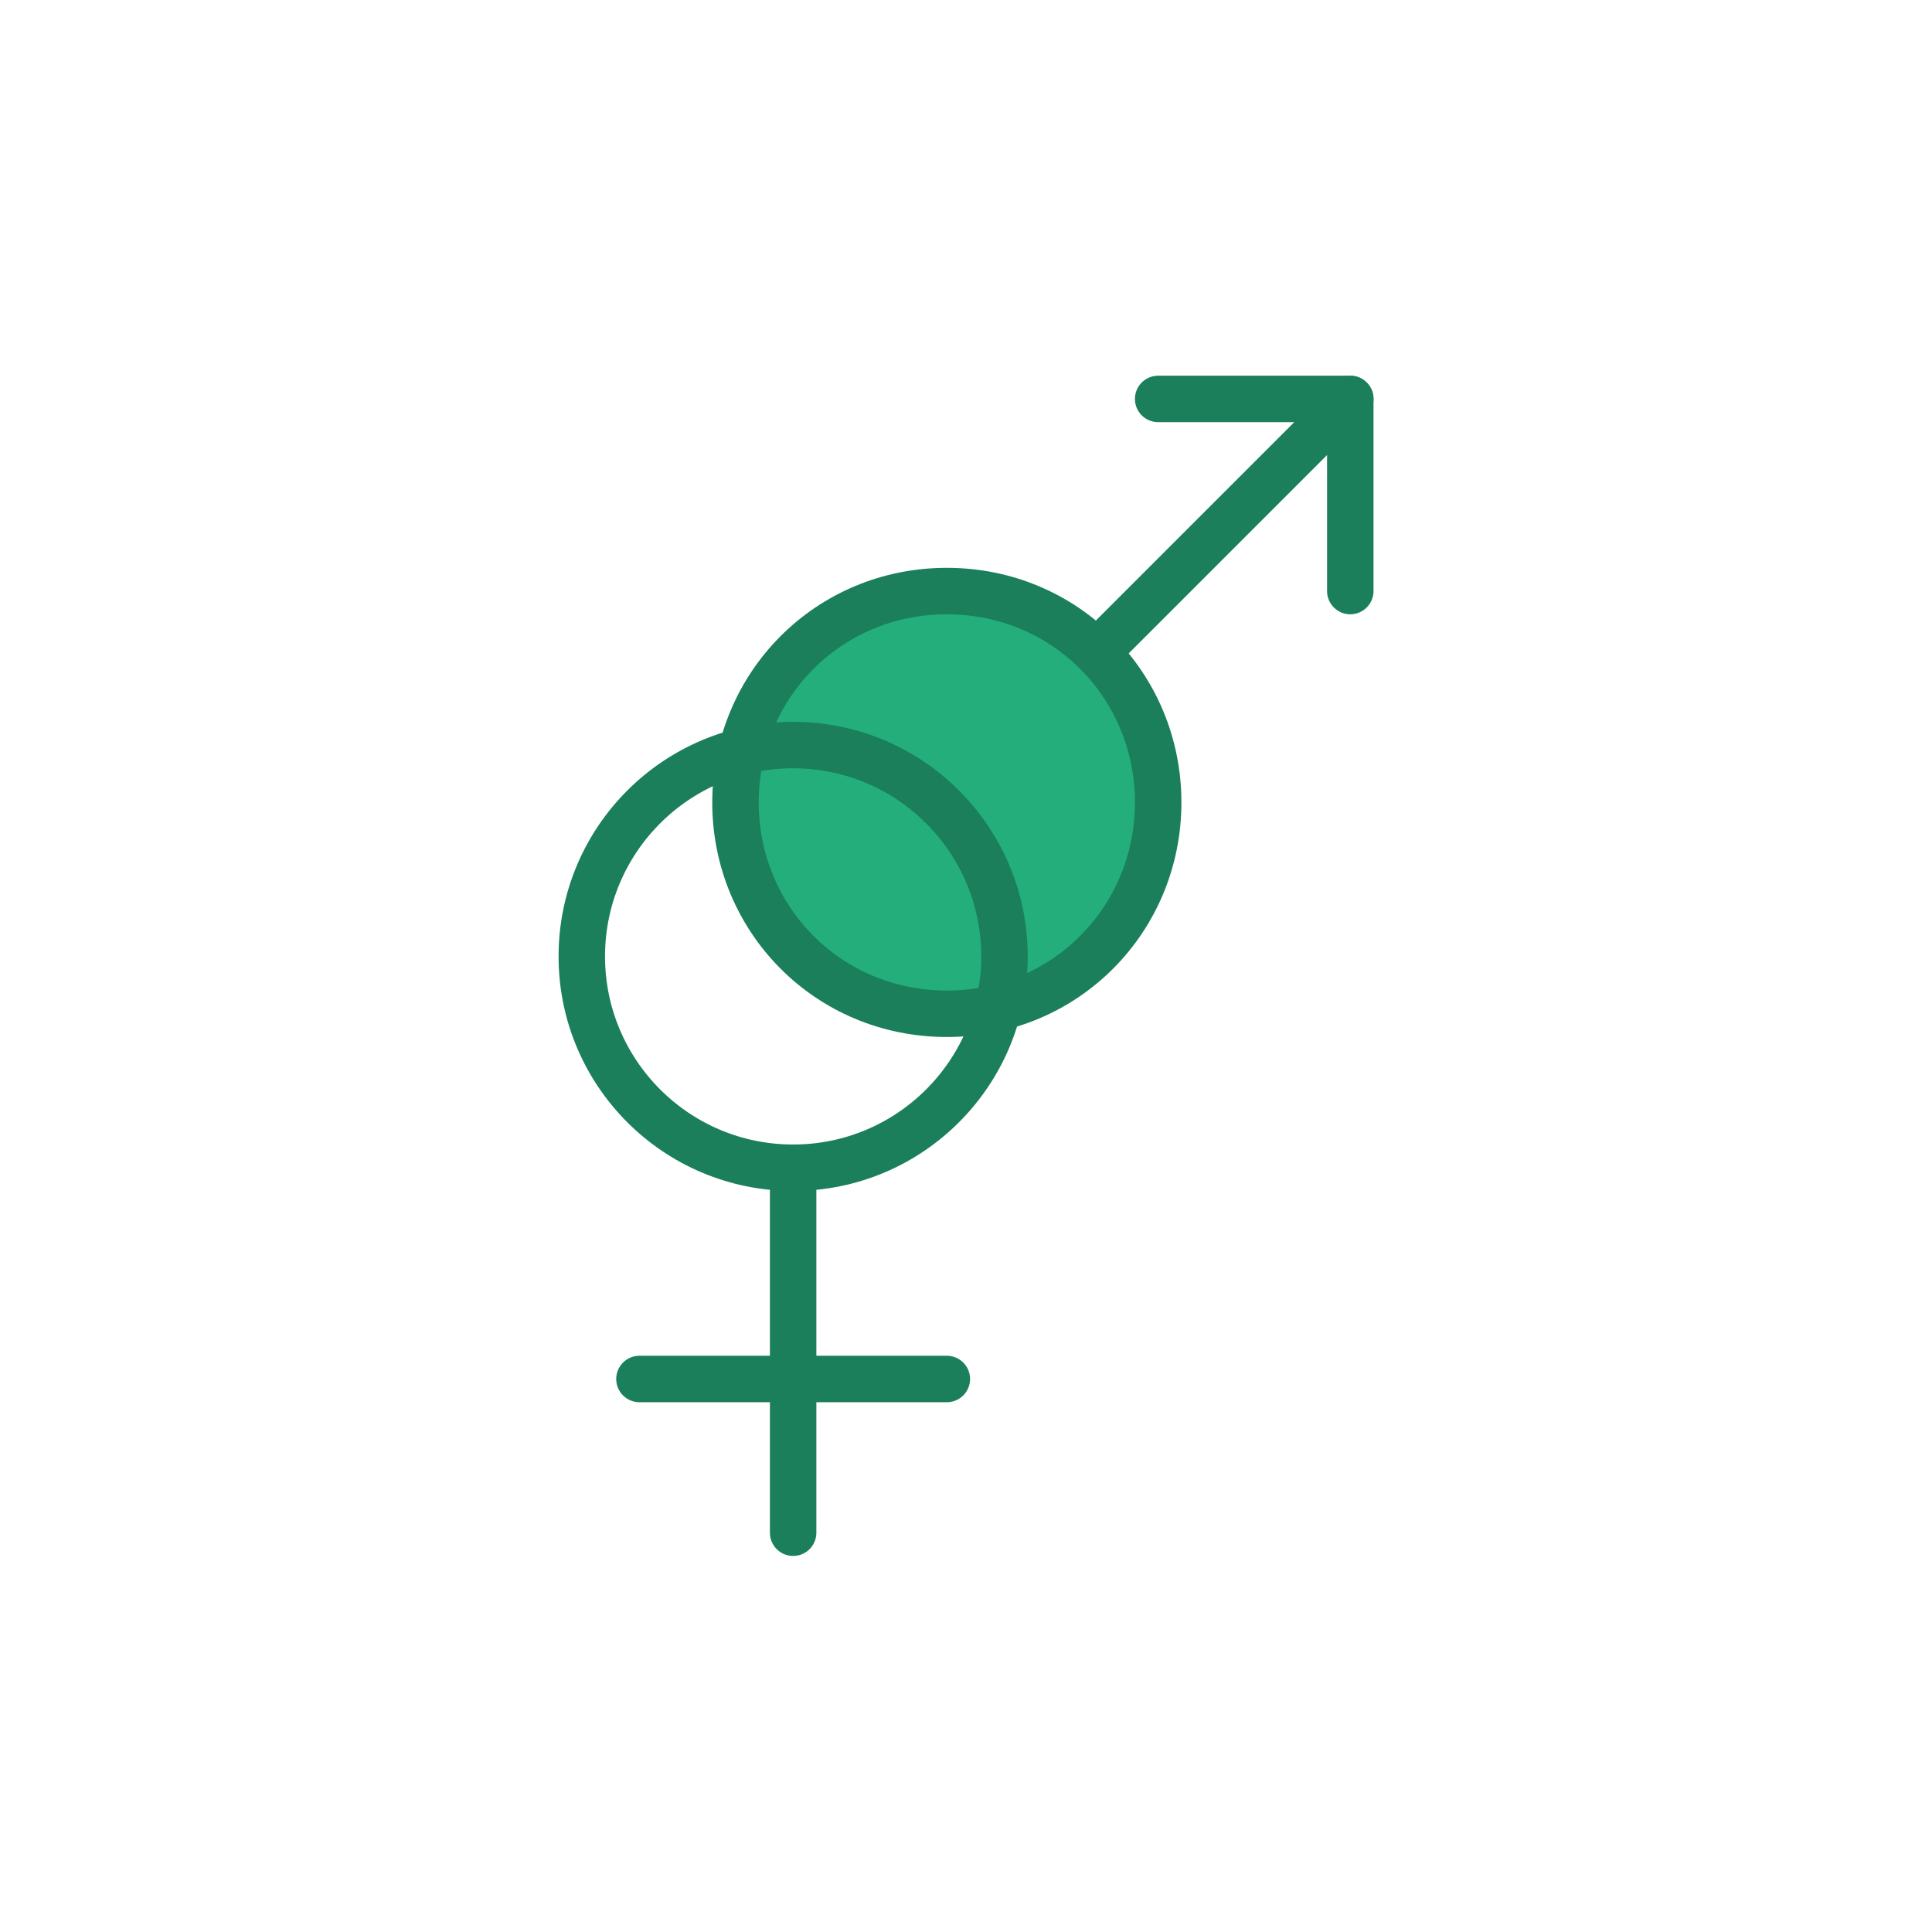 <?xml version="1.0" encoding="UTF-8"?>
<svg xmlns="http://www.w3.org/2000/svg" width="72" height="72" viewBox="0 0 72 72" fill="none">
    <path d="M43.161 14.867H50.321V22.027" stroke="#1A7F5A" stroke-width="1.731" stroke-linecap="round" stroke-linejoin="round"></path>
  <path d="M43.162 29.904C43.162 34.252 39.715 37.78 35.285 37.78C30.856 37.78 27.409 34.252 27.409 29.904C27.409 25.555 30.856 22.027 35.285 22.027C39.715 22.027 43.162 25.555 43.162 29.904Z" fill="#24AE7C" stroke="#1A7F5A" stroke-width="1.731" stroke-linecap="round" stroke-linejoin="round"></path>
  <path d="M50.322 14.867L41.209 23.98" stroke="#1A7F5A" stroke-width="1.731" stroke-linecap="round" stroke-linejoin="round"></path>
  <path d="M29.558 43.518C33.908 43.518 37.434 39.992 37.434 35.642C37.434 31.292 33.908 27.766 29.558 27.766C25.208 27.766 21.682 31.292 21.682 35.642C21.682 39.992 25.208 43.518 29.558 43.518Z" stroke="#1A7F5A" stroke-width="1.731" stroke-linecap="round" stroke-linejoin="round"></path>
  <path d="M29.558 57.12V43.516" stroke="#1A7F5A" stroke-width="1.731" stroke-linecap="round" stroke-linejoin="round"></path>
  <path d="M23.83 51.391H35.286" stroke="#1A7F5A" stroke-width="1.731" stroke-linecap="round" stroke-linejoin="round"></path>
</svg>





